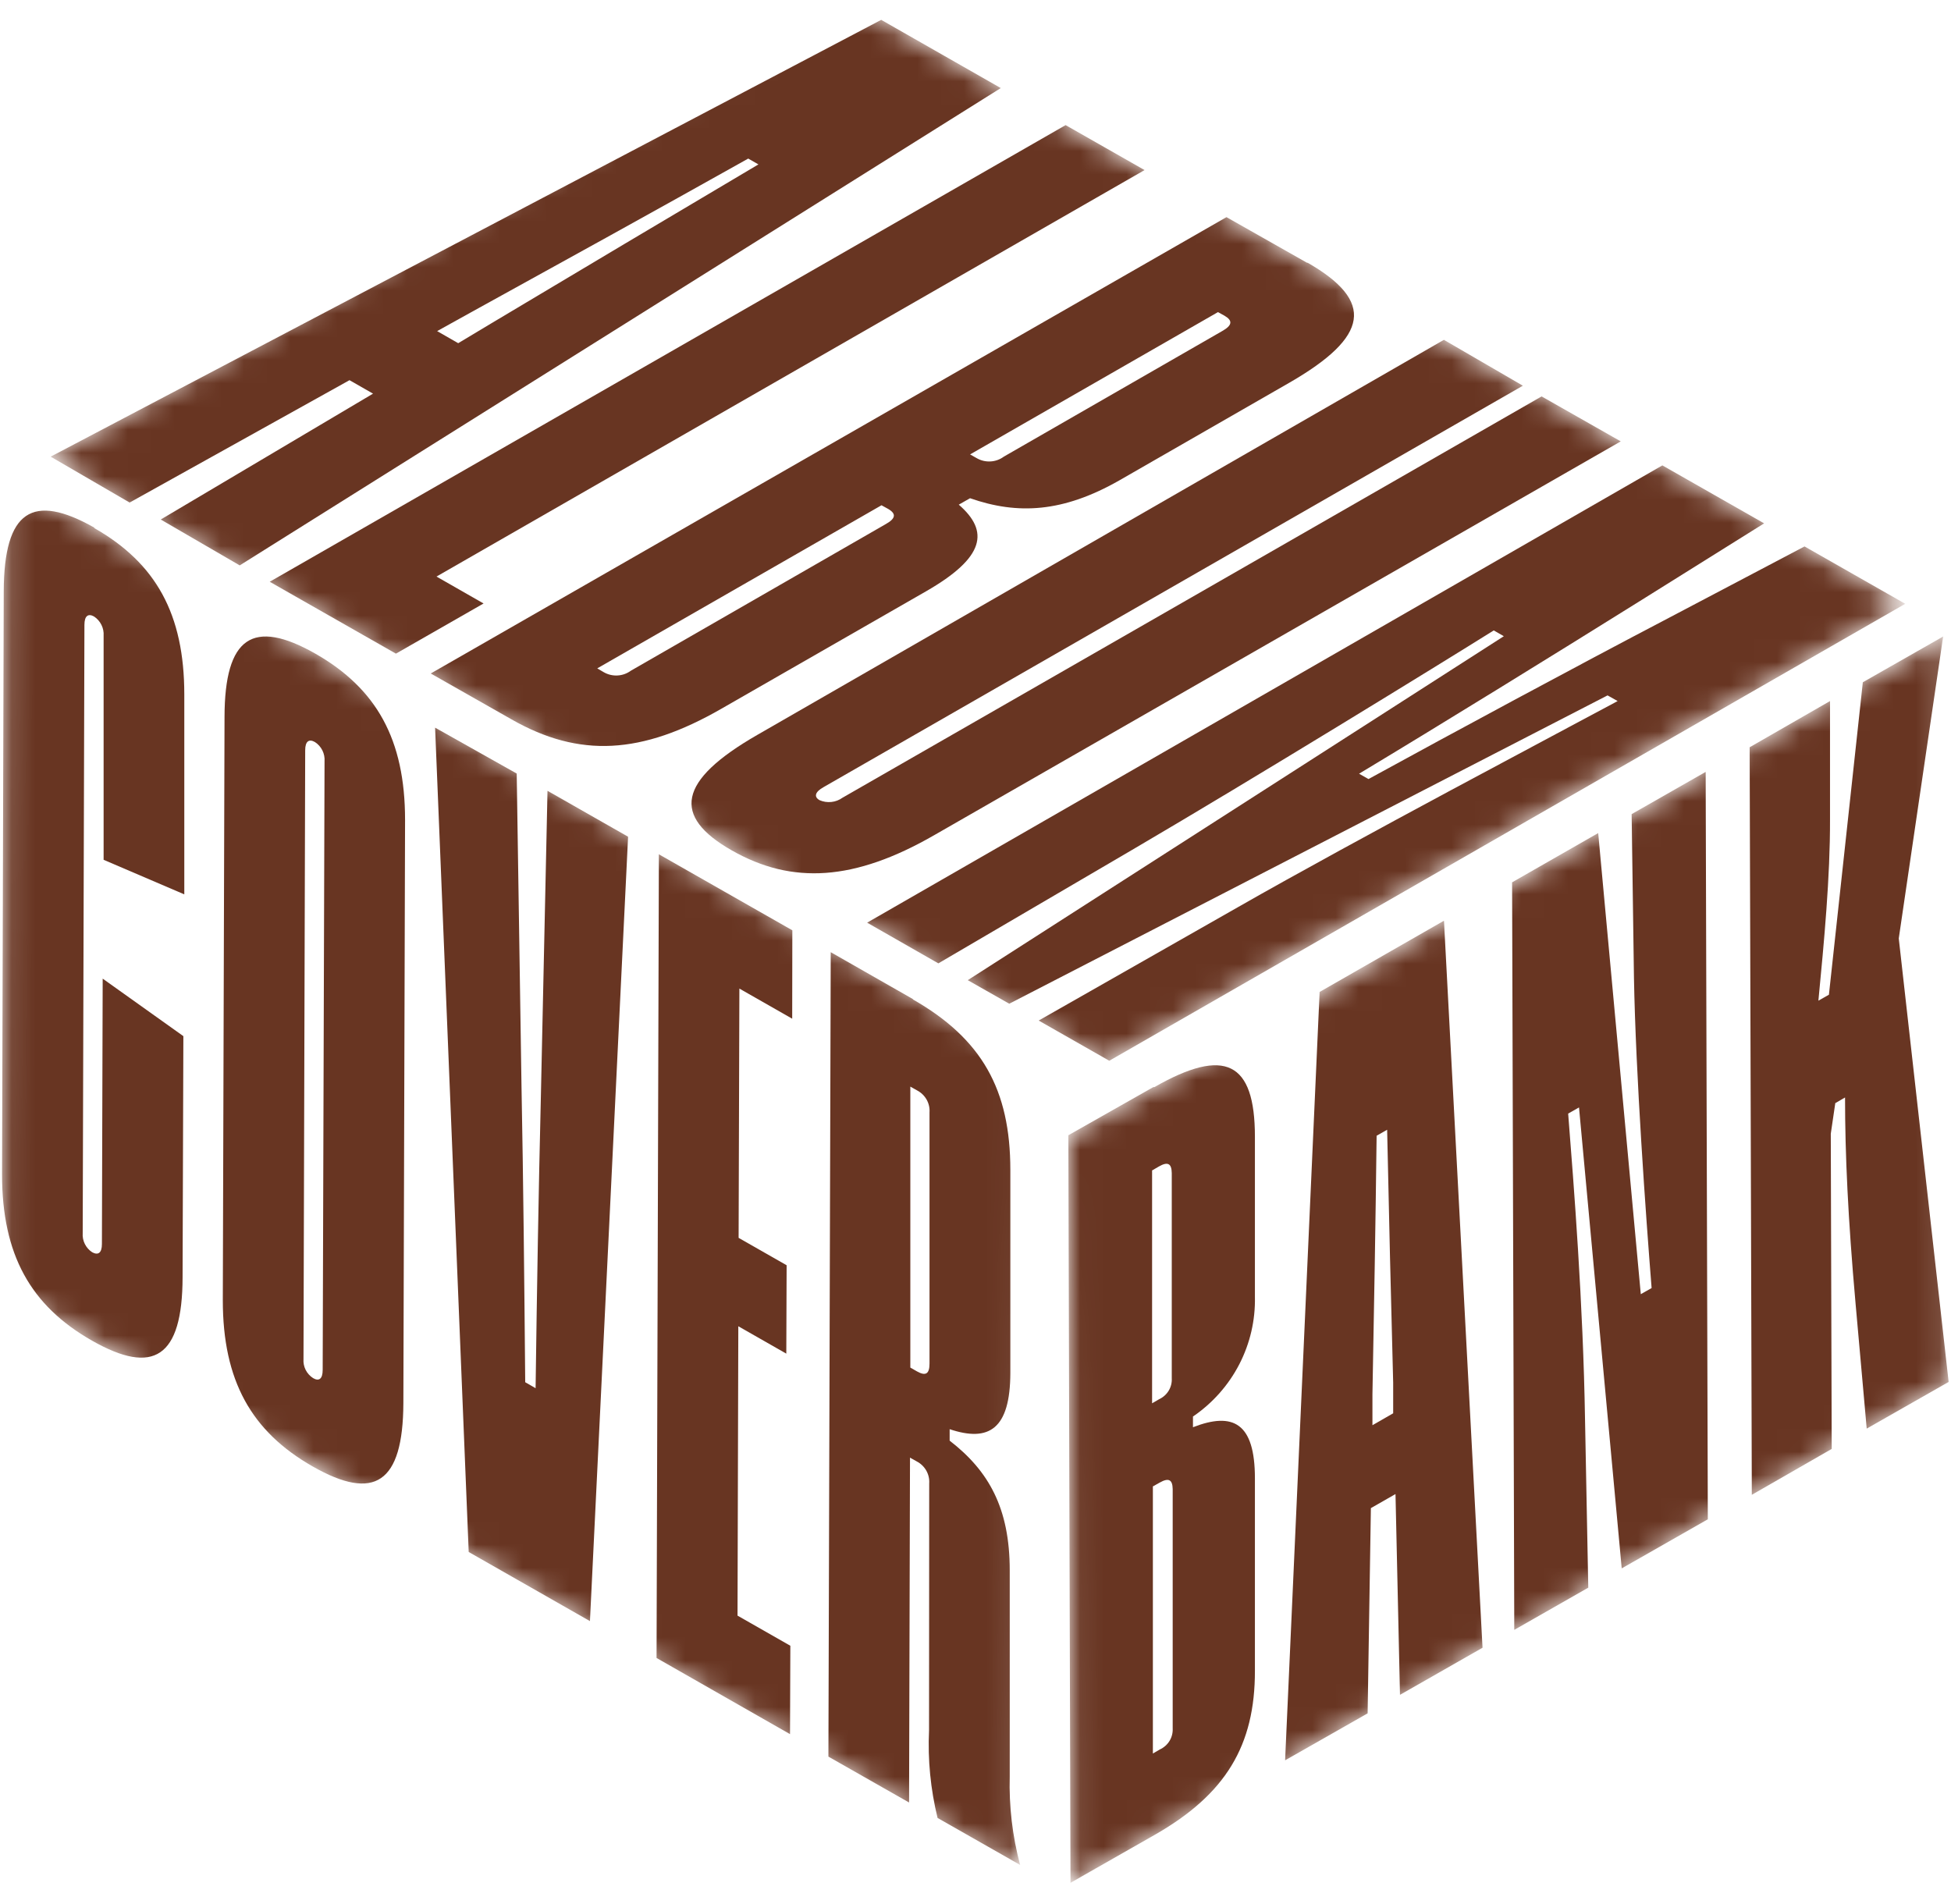 <svg width="84" height="82" viewBox="0 0 84 82" fill="none" xmlns="http://www.w3.org/2000/svg">
<g id="logo" clip-path="url(#clip0_1193_734)">
<g id="Group">
<g id="Mask group">
<mask id="mask0_1193_734" style="mask-type:luminance" maskUnits="userSpaceOnUse" x="0" y="20" width="44" height="61">
<path id="clip-path" d="M0.073 55.507L0.173 20.506L43.993 45.49L43.893 80.498L0.073 55.507Z" fill="white"/>
</mask>
<g mask="url(#mask0_1193_734)">
<g id="Group_2">
<path id="Vector" d="M4.061 22.719C1.395 21.211 0.175 21.988 0.161 25.452L0.088 50.568C0.088 54.025 1.315 56.218 3.961 57.726C6.608 59.234 7.855 58.457 7.861 55L7.895 44.615L4.421 42.139L4.388 53.564C4.388 53.959 4.221 54.058 3.968 53.92C3.832 53.831 3.723 53.707 3.652 53.563C3.58 53.418 3.549 53.257 3.561 53.097L3.635 26.907C3.635 26.512 3.801 26.407 4.048 26.545C4.185 26.635 4.295 26.759 4.367 26.905C4.44 27.051 4.472 27.213 4.461 27.375V37.022L7.935 38.51V29.903C7.935 26.44 6.708 24.247 4.061 22.739" fill="#683522"/>
<path id="Vector_2" d="M13.48 59.34C13.343 59.252 13.232 59.129 13.159 58.984C13.086 58.839 13.055 58.678 13.067 58.517L13.14 32.307C13.14 31.912 13.307 31.807 13.56 31.952C13.697 32.041 13.808 32.165 13.88 32.311C13.953 32.457 13.985 32.619 13.973 32.781L13.893 58.984C13.893 59.386 13.727 59.485 13.48 59.34ZM13.567 28.139C10.9 26.631 9.673 27.408 9.667 30.872L9.593 55.988C9.593 59.445 10.82 61.638 13.467 63.146C16.113 64.654 17.353 63.877 17.367 60.42L17.44 35.304C17.44 31.84 16.213 29.647 13.567 28.139Z" fill="#683522"/>
<path id="Vector_3" d="M27.04 36.027L23.573 34.052L23.287 47.222C23.187 51.351 23.12 55.368 23.06 59.774L22.613 59.517C22.573 55.059 22.533 50.956 22.453 46.748L22.247 33.308L18.733 31.332L20.18 66.827L25.4 69.803L27.04 36.073" fill="#683522"/>
<path id="Vector_4" d="M34.114 40.058L28.368 36.785L28.268 71.391L34.014 74.67L34.028 70.864L31.754 69.567L31.788 57.107L33.854 58.286L33.868 54.48L31.801 53.301L31.834 42.567L34.108 43.864L34.114 40.058Z" fill="#683522"/>
<path id="Vector_5" d="M39.194 58.886V46.788L39.487 46.953C39.659 47.043 39.801 47.181 39.896 47.349C39.991 47.517 40.034 47.709 40.02 47.901V58.714C40.02 59.162 39.854 59.261 39.48 59.05L39.194 58.886ZM39.32 43.028L35.767 41L35.667 75.638L39.14 77.614L39.18 62.764L39.474 62.929C39.646 63.019 39.788 63.157 39.883 63.325C39.977 63.493 40.021 63.685 40.007 63.877L40 74.506C39.941 75.775 40.065 77.045 40.367 78.279L43.92 80.301C43.589 79.057 43.439 77.773 43.474 76.488V67.618C43.474 64.944 42.574 63.337 40.887 62.033V61.539C42.58 62.106 43.494 61.539 43.5 59.116V50.377C43.5 46.92 42.274 44.727 39.294 43.028" fill="#683522"/>
</g>
</g>
</g>
</g>
<g id="Group_3">
<g id="Mask group_2">
<mask id="mask1_1193_734" style="mask-type:luminance" maskUnits="userSpaceOnUse" x="1" y="0" width="82" height="46">
<path id="clip-path-2" d="M1.98 19.782L36.44 0L82.04 26.012L47.587 45.787L1.98 19.782Z" fill="white"/>
</mask>
<g mask="url(#mask1_1193_734)">
<g id="Group_4">
<path id="Vector_6" d="M18.821 14.257L20.281 13.447C24.428 11.161 28.114 9.127 32.215 6.828L32.654 7.079C28.654 9.449 25.114 11.556 21.134 13.934L19.728 14.777L18.821 14.257ZM43.088 3.792L37.941 0.855L2.181 19.663L5.581 21.639L15.048 16.37L16.061 16.95L6.921 22.37L10.321 24.345L43.088 3.792Z" fill="#683522"/>
<path id="Vector_7" d="M49.279 7.323L45.88 5.387L11.613 25.05L17.046 28.145L20.82 25.985L18.793 24.826L49.279 7.323Z" fill="#683522"/>
<path id="Vector_8" d="M25.72 28.776L37.953 21.756L38.24 21.914C38.6 22.125 38.566 22.329 38.126 22.573L27.16 28.881C26.994 29.003 26.796 29.074 26.59 29.085C26.384 29.097 26.179 29.049 26 28.947L25.72 28.783M41.773 19.563L52.44 13.439L52.726 13.597C53.086 13.808 53.053 14.012 52.62 14.256L43.22 19.662C43.054 19.786 42.854 19.858 42.647 19.869C42.439 19.881 42.232 19.832 42.053 19.728L41.773 19.57M56.293 11.325L52.806 9.35L18.546 29L22.026 30.976C24.946 32.642 27.626 32.49 31.053 30.521L39.866 25.464C42.413 24.002 42.6 22.876 41.28 21.73L41.766 21.453C43.82 22.171 45.766 22.066 48.186 20.689L55.52 16.475C58.946 14.499 59.2 12.972 56.286 11.305" fill="#683522"/>
<path id="Vector_9" d="M69.781 19.005L66.374 17.069L36.274 34.349C36.133 34.451 35.968 34.514 35.795 34.532C35.622 34.551 35.447 34.524 35.287 34.455C35.041 34.316 35.074 34.105 35.467 33.888L65.567 16.608L62.167 14.633L32.607 31.643C29.174 33.618 28.921 35.146 31.514 36.621C34.107 38.096 36.787 37.938 40.221 35.962L69.781 19.005Z" fill="#683522"/>
<path id="Vector_10" d="M82.04 26.005L77.694 23.529L71.84 26.611C67.84 28.705 62.607 31.524 58.92 33.545L58.514 33.315C62.04 31.195 66.894 28.198 70.553 25.913L75.954 22.535L71.573 20.039L37.334 39.729L40.4 41.481L48.867 36.522C53.934 33.552 61.96 28.62 64.314 27.145L64.747 27.395L41.667 42.205L43.453 43.219L69.213 29.943L69.647 30.187C67.207 31.504 58.46 36.114 53.307 39.057L44.72 43.944L47.76 45.675L82.02 26.005" fill="#683522"/>
</g>
</g>
</g>
</g>
<g id="Group_5">
<g id="Mask group_3">
<mask id="mask2_1193_734" style="mask-type:luminance" maskUnits="userSpaceOnUse" x="46" y="27" width="38" height="55">
<path id="clip-path-3" d="M46.097 81.071L46.004 48.883L83.811 27.322L83.904 59.511L46.097 81.071Z" fill="white"/>
</mask>
<g mask="url(#mask2_1193_734)">
<g id="Group_6">
<path id="Vector_11" d="M49.637 75.501V64.003L49.93 63.839C50.317 63.621 50.483 63.707 50.49 64.122V74.428C50.499 74.615 50.452 74.802 50.353 74.963C50.255 75.123 50.109 75.251 49.937 75.33L49.643 75.501M49.603 60.421V50.398L49.897 50.227C50.277 50.01 50.443 50.095 50.45 50.51V59.341C50.462 59.529 50.417 59.717 50.319 59.879C50.221 60.041 50.077 60.17 49.903 60.25L49.61 60.421M49.657 46.809L45.997 48.883L46.09 81.072L49.73 78.998C52.77 77.259 54.037 75.159 54.03 71.938V63.654C54.03 61.264 53.09 60.783 51.363 61.455V60.994C52.206 60.42 52.89 59.648 53.356 58.748C53.821 57.848 54.053 56.848 54.03 55.837V48.943C54.03 45.722 52.743 45.071 49.703 46.809" fill="#683522"/>
<path id="Vector_12" d="M59.09 61.408V60.045C59.163 56.179 59.223 52.742 59.27 48.903L59.723 48.646C59.803 52.419 59.883 55.771 59.983 59.538V60.855L59.043 61.395M62.136 39.664L56.816 42.712L55.33 75.797L58.883 73.775L59.023 64.938L60.083 64.332L60.276 72.978L63.83 70.95L62.17 39.65" fill="#683522"/>
<path id="Vector_13" d="M73.437 33.237L70.25 35.055L70.35 42.107C70.424 46.243 70.864 52.38 71.11 55.462L70.644 55.726L68.81 35.871L65.103 37.992L65.197 70.18L68.383 68.363L68.243 61.119C68.163 56.134 67.763 51.063 67.517 47.949L67.984 47.685L69.823 67.533L73.53 65.419L73.437 33.23" fill="#683522"/>
<path id="Vector_14" d="M83.671 27.402L80.204 29.377L78.744 42.831L78.291 43.088C78.538 40.52 78.798 37.767 78.791 35.291V30.187L75.331 32.176L75.424 64.365L78.864 62.389L78.824 48.817L79.018 47.5L79.438 47.256C79.438 49.693 79.564 52.452 79.891 56.127L80.371 61.514L83.898 59.505L81.751 40.408L83.664 27.389" fill="#683522"/>
</g>
</g>
</g>
</g>
</g>
<defs>
<clipPath id="clip0_1193_734">
<rect width="84" height="81.565" fill="white"/>
</clipPath>
</defs>
</svg>
